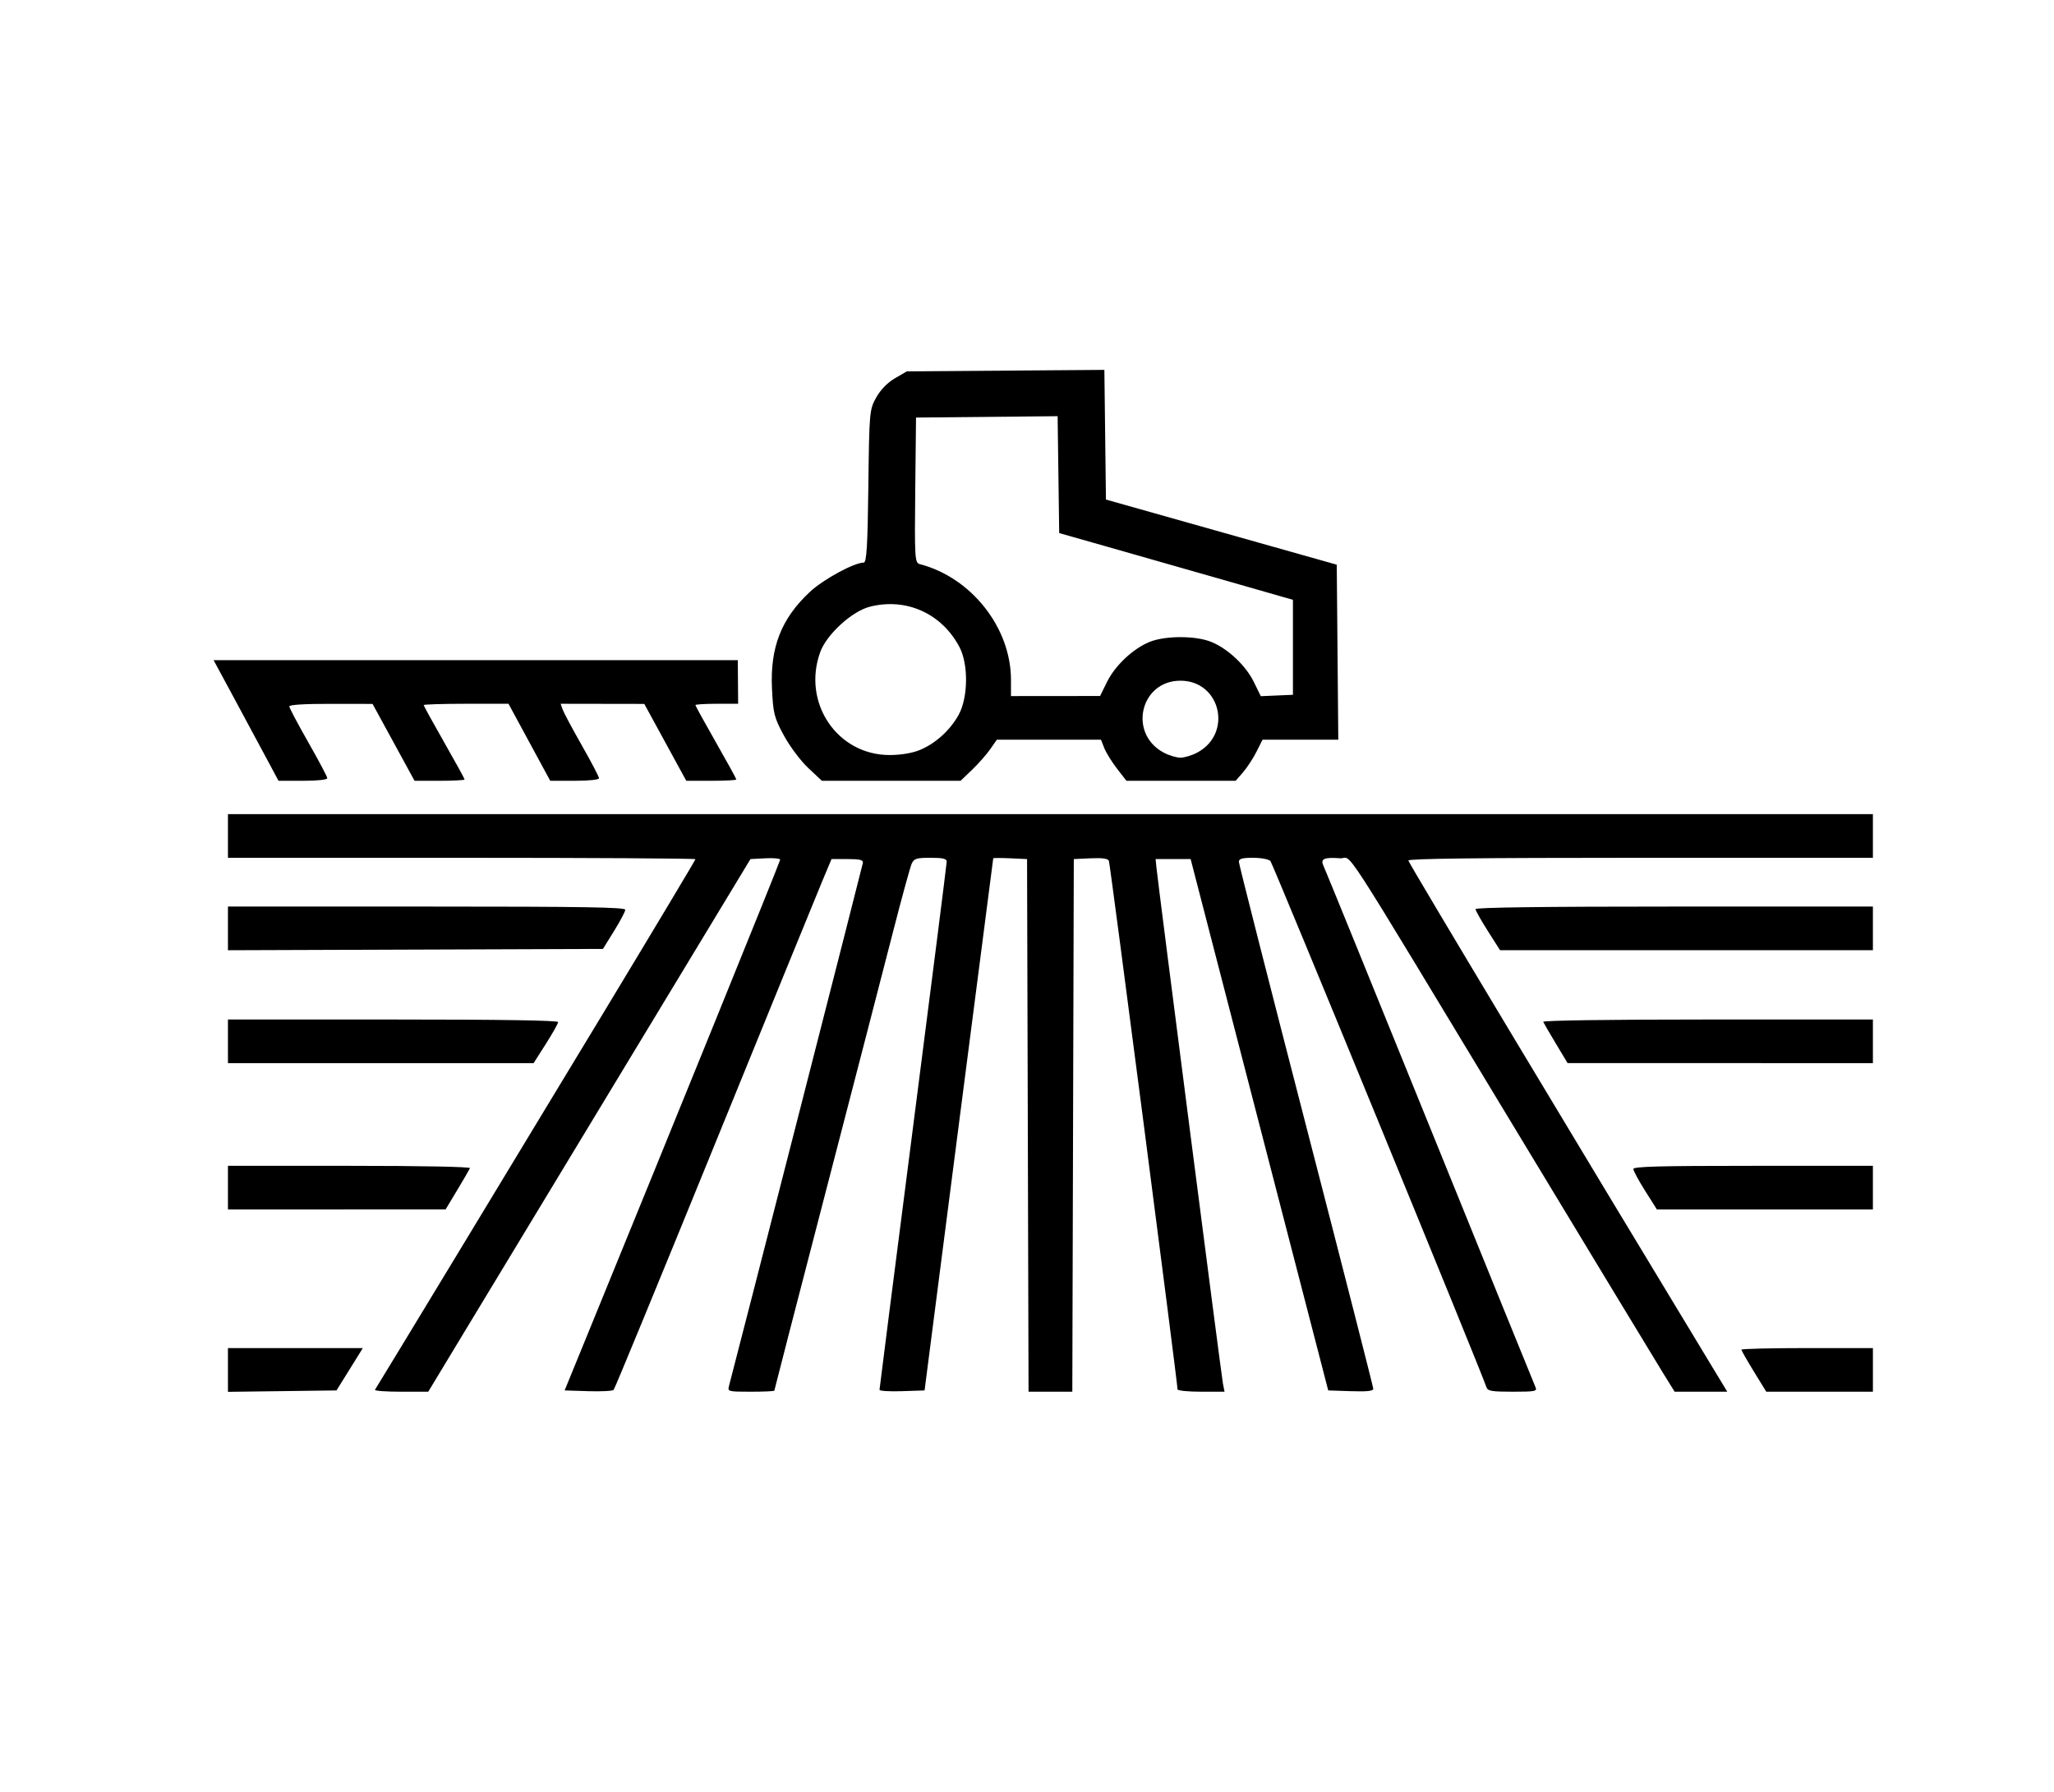 <?xml version="1.0" encoding="UTF-8" standalone="no"?>
<!-- Created with Inkscape (http://www.inkscape.org/) -->

<svg
   xmlns:dc="http://purl.org/dc/elements/1.1/"
   xmlns:cc="http://creativecommons.org/ns#"
   xmlns:rdf="http://www.w3.org/1999/02/22-rdf-syntax-ns#"
   xmlns:svg="http://www.w3.org/2000/svg"
   xmlns="http://www.w3.org/2000/svg"
   xmlns:sodipodi="http://sodipodi.sourceforge.net/DTD/sodipodi-0.dtd"
   xmlns:inkscape="http://www.inkscape.org/namespaces/inkscape"
   version="1.1"
   id="svg10"
   width="717.957"
   height="626.243"
   viewBox="0 0 717.957 626.243"
   sodipodi:docname="noun_1046379_cc.svg"
   inkscape:version="0.92.1 r15371">
  <defs
     id="defs14" />
  <sodipodi:namedview
     pagecolor="#ffffff"
     bordercolor="#666666"
     borderopacity="1"
     objecttolerance="10"
     gridtolerance="10"
     guidetolerance="10"
     inkscape:pageopacity="0"
     inkscape:pageshadow="2"
     inkscape:window-width="1366"
     inkscape:window-height="706"
     id="namedview12"
     showgrid="false"
     inkscape:zoom="0.85749464"
     inkscape:cx="358.97873"
     inkscape:cy="313.12149"
     inkscape:window-x="-8"
     inkscape:window-y="219"
     inkscape:window-maximized="1"
     inkscape:current-layer="svg10" />
  <path
     style="fill:#000000;stroke-width:0.957"
     d="m 79.677,478.829 v -7.646 h 23.576 23.576 l -4.604,7.402 -4.604,7.402 -18.972,0.244 -18.972,0.244 z m 51.39,6.933 c 0.942,-1.419 50.828,-83.727 80.724,-133.188 17.21,-28.472 31.29,-51.99 31.29,-52.262 0,-0.272 -36.766,-0.495 -81.702,-0.495 H 79.677 v -7.626 -7.626 H 367.167 654.656 v 7.626 7.626 h -81.191 c -56.597,0 -81.191,0.289 -81.191,0.953 0,0.739 58.445,98.122 105.907,176.468 l 5.571,9.196 h -9.199 -9.199 l -4.037,-6.505 c -2.221,-3.578 -25.759,-42.437 -52.308,-86.355 -63.007,-104.228 -55.896,-93.249 -60.618,-93.592 -5.629,-0.41 -6.96,0.221 -5.748,2.721 0.546,1.127 17.279,42.221 37.183,91.32 19.904,49.099 36.508,89.978 36.897,90.841 0.64,1.421 -0.117,1.57 -7.964,1.57 -7.38,0 -8.748,-0.234 -9.19,-1.57 -1.943,-5.881 -74.674,-183.033 -75.512,-183.925 -0.58,-0.617 -3.292,-1.121 -6.035,-1.121 -3.861,0 -4.981,0.319 -4.981,1.419 0,0.781 10.57,42.298 23.489,92.26 12.919,49.963 23.489,91.33 23.489,91.927 0,0.778 -2.23,1.012 -7.876,0.824 l -7.876,-0.262 -24.047,-92.86 -24.047,-92.86 h -6.12 -6.12 l 0.26,2.692 c 0.56,5.788 22.72,177.818 23.259,180.561 l 0.573,2.916 h -8.216 c -4.519,0 -8.216,-0.372 -8.216,-0.827 0,-2.282 -23.563,-183.712 -23.989,-184.713 -0.348,-0.817 -2.258,-1.086 -6.382,-0.897 l -5.885,0.269 -0.26,93.084 -0.26,93.084 h -7.65 -7.65 l -0.26,-93.084 -0.26,-93.084 -5.872,-0.269 c -3.23,-0.148 -5.907,-0.148 -5.949,0 -0.042,0.148 -5.46,42.056 -12.039,93.129 l -11.962,92.86 -7.876,0.262 c -4.332,0.144 -7.876,-0.068 -7.876,-0.471 0,-0.403 5.285,-41.815 11.745,-92.027 6.46,-50.212 11.745,-91.888 11.745,-92.613 0,-1.001 -1.358,-1.319 -5.639,-1.319 -4.886,0 -5.765,0.269 -6.585,2.019 -0.521,1.11 -3.481,11.91 -6.578,24 -3.098,12.09 -13.692,53.003 -23.542,90.917 -9.851,37.915 -17.91,69.104 -17.91,69.308 0,0.205 -3.685,0.372 -8.19,0.372 -7.97,0 -8.175,-0.054 -7.656,-2.019 3.492,-13.216 46.653,-181.813 46.798,-182.804 0.154,-1.053 -1.017,-1.346 -5.382,-1.346 h -5.579 l -3.199,7.626 c -1.76,4.194 -18.738,45.779 -37.73,92.411 -18.992,46.632 -34.846,85.105 -35.232,85.497 -0.386,0.391 -4.398,0.593 -8.916,0.449 l -8.215,-0.263 6.975,-17.047 c 30.939,-75.61 68.369,-167.836 68.369,-168.457 0,-0.417 -2.337,-0.636 -5.193,-0.487 l -5.193,0.271 -46.419,76.71 c -25.53,42.191 -50.87,84.079 -56.311,93.084 l -9.892,16.374 h -9.536 c -5.245,0 -9.335,-0.303 -9.089,-0.673 z m 481.972,-6.392 c -2.387,-3.885 -4.34,-7.316 -4.34,-7.625 0,-0.309 10.34,-0.562 22.979,-0.562 h 22.979 v 7.626 7.626 l -18.638,-8.9e-4 -18.638,-8.8e-4 z M 79.677,415.108 v -7.626 h 42.468 c 25.145,0 42.329,0.334 42.128,0.818 -0.187,0.45 -2.179,3.877 -4.426,7.616 l -4.085,6.798 -38.043,0.01 -38.043,0.01 z m 495.367,1.121 c -2.258,-3.578 -4.112,-7.009 -4.12,-7.626 -0.011,-0.879 9.035,-1.121 41.859,-1.121 h 41.872 v 7.626 7.626 H 616.904 579.151 Z M 79.677,363.968 v -7.626 h 57.702 c 37.777,0 57.702,0.31 57.702,0.897 0,0.493 -1.928,3.925 -4.284,7.626 l -4.284,6.729 H 133.096 79.677 Z m 464.17,0.808 c -2.247,-3.739 -4.238,-7.167 -4.426,-7.617 -0.202,-0.487 23.076,-0.818 57.447,-0.818 h 57.787 v 7.626 7.626 l -53.362,-0.01 -53.362,-0.01 -4.085,-6.798 z M 79.677,324.498 v -7.633 h 69.447 c 54.885,0 69.443,0.235 69.431,1.121 -0.009,0.617 -1.766,3.948 -3.906,7.402 l -3.89,6.28 -65.541,0.231 -65.541,0.231 z m 440.369,0.89 c -2.356,-3.701 -4.284,-7.133 -4.284,-7.626 0,-0.589 23.842,-0.897 69.447,-0.897 h 69.447 v 7.626 7.626 h -65.163 -65.163 z M 92.661,264.155 c -2.578,-4.811 -7.683,-14.299 -11.346,-21.084 l -6.659,-12.336 91.617,6e-5 91.617,6e-5 0.06,7.626 0.06,7.626 h -7.464 c -4.105,0 -7.464,0.207 -7.464,0.461 0,0.253 3.217,6.102 7.149,12.997 3.932,6.895 7.149,12.744 7.149,12.997 0,0.253 -3.937,0.461 -8.75,0.461 h -8.75 l -7.335,-13.435 -7.335,-13.435 -14.622,-0.023 -14.622,-0.023 0.715,2.019 c 0.393,1.11 3.412,6.756 6.707,12.547 3.295,5.791 5.992,10.938 5.992,11.439 0,0.544 -3.437,0.911 -8.526,0.911 h -8.526 l -7.292,-13.458 -7.292,-13.458 h -14.821 c -8.151,0 -14.821,0.207 -14.821,0.461 0,0.253 3.217,6.102 7.149,12.997 3.932,6.895 7.149,12.744 7.149,12.997 0,0.253 -3.937,0.461 -8.75,0.461 h -8.75 l -7.335,-13.435 -7.335,-13.435 -14.553,-0.023 c -9.175,-0.015 -14.553,0.313 -14.553,0.887 0,0.5 2.987,6.147 6.638,12.548 3.651,6.401 6.638,12.047 6.638,12.548 0,0.543 -3.443,0.91 -8.527,0.91 H 97.347 Z m 189.82,4.244 c -2.638,-2.477 -6.46,-7.584 -8.495,-11.348 -3.371,-6.236 -3.74,-7.695 -4.149,-16.425 -0.677,-14.425 3.29,-24.494 13.317,-33.808 4.679,-4.346 15.42,-10.177 18.747,-10.177 1.017,0 1.371,-5.823 1.624,-26.692 0.315,-25.984 0.388,-26.806 2.745,-31.012 1.52,-2.713 3.962,-5.217 6.562,-6.729 l 4.14,-2.408 34.527,-0.258 34.527,-0.258 0.273,22.66 0.273,22.66 40.34,11.384 40.34,11.384 0.269,30.588 0.269,30.588 h -13.242 -13.242 l -2.121,4.212 c -1.167,2.317 -3.28,5.547 -4.696,7.178 l -2.575,2.965 -19.097,-0.002 -19.097,-0.002 -3.293,-4.26 c -1.811,-2.343 -3.809,-5.572 -4.44,-7.176 l -1.148,-2.916 h -18.2 -18.2 l -2.355,3.364 c -1.296,1.85 -4.149,5.08 -6.341,7.178 l -3.986,3.813 H 311.517 287.276 l -4.796,-4.504 z m 136.015,-5.36 c 12.471,-6.68 8.154,-25.12 -5.882,-25.12 -14.035,0 -18.353,18.44 -5.882,25.12 1.831,0.981 4.477,1.783 5.882,1.783 1.404,0 4.051,-0.802 5.882,-1.783 z m -97.183,-0.818 c 5.489,-2.19 10.687,-6.842 13.732,-12.29 3.355,-6.002 3.524,-17.662 0.345,-23.727 -6.186,-11.8 -18.679,-17.414 -31.423,-14.12 -6.234,1.611 -15.031,9.681 -17.265,15.839 -6.421,17.694 5.95,36.015 24.296,35.981 3.772,-0.007 7.738,-0.654 10.316,-1.682 z m 65.645,-23.884 c 2.839,-5.761 9.148,-11.674 14.933,-13.997 5.462,-2.193 15.985,-2.193 21.447,0 5.805,2.331 12.102,8.246 14.933,14.029 l 2.429,4.962 5.617,-0.242 5.617,-0.242 V 226.249 209.65 l -24.511,-7.024 c -13.481,-3.863 -31.864,-9.112 -40.851,-11.664 l -16.34,-4.64 -0.275,-20.427 -0.275,-20.427 -24.747,0.24 -24.747,0.24 -0.271,25.369 c -0.252,23.59 -0.145,25.401 1.532,25.837 18.091,4.695 31.931,22.248 31.931,40.497 v 5.643 l 15.574,-0.015 15.574,-0.015 2.429,-4.929 z"
     id="path20"
     inkscape:connector-curvature="0" />
</svg>
